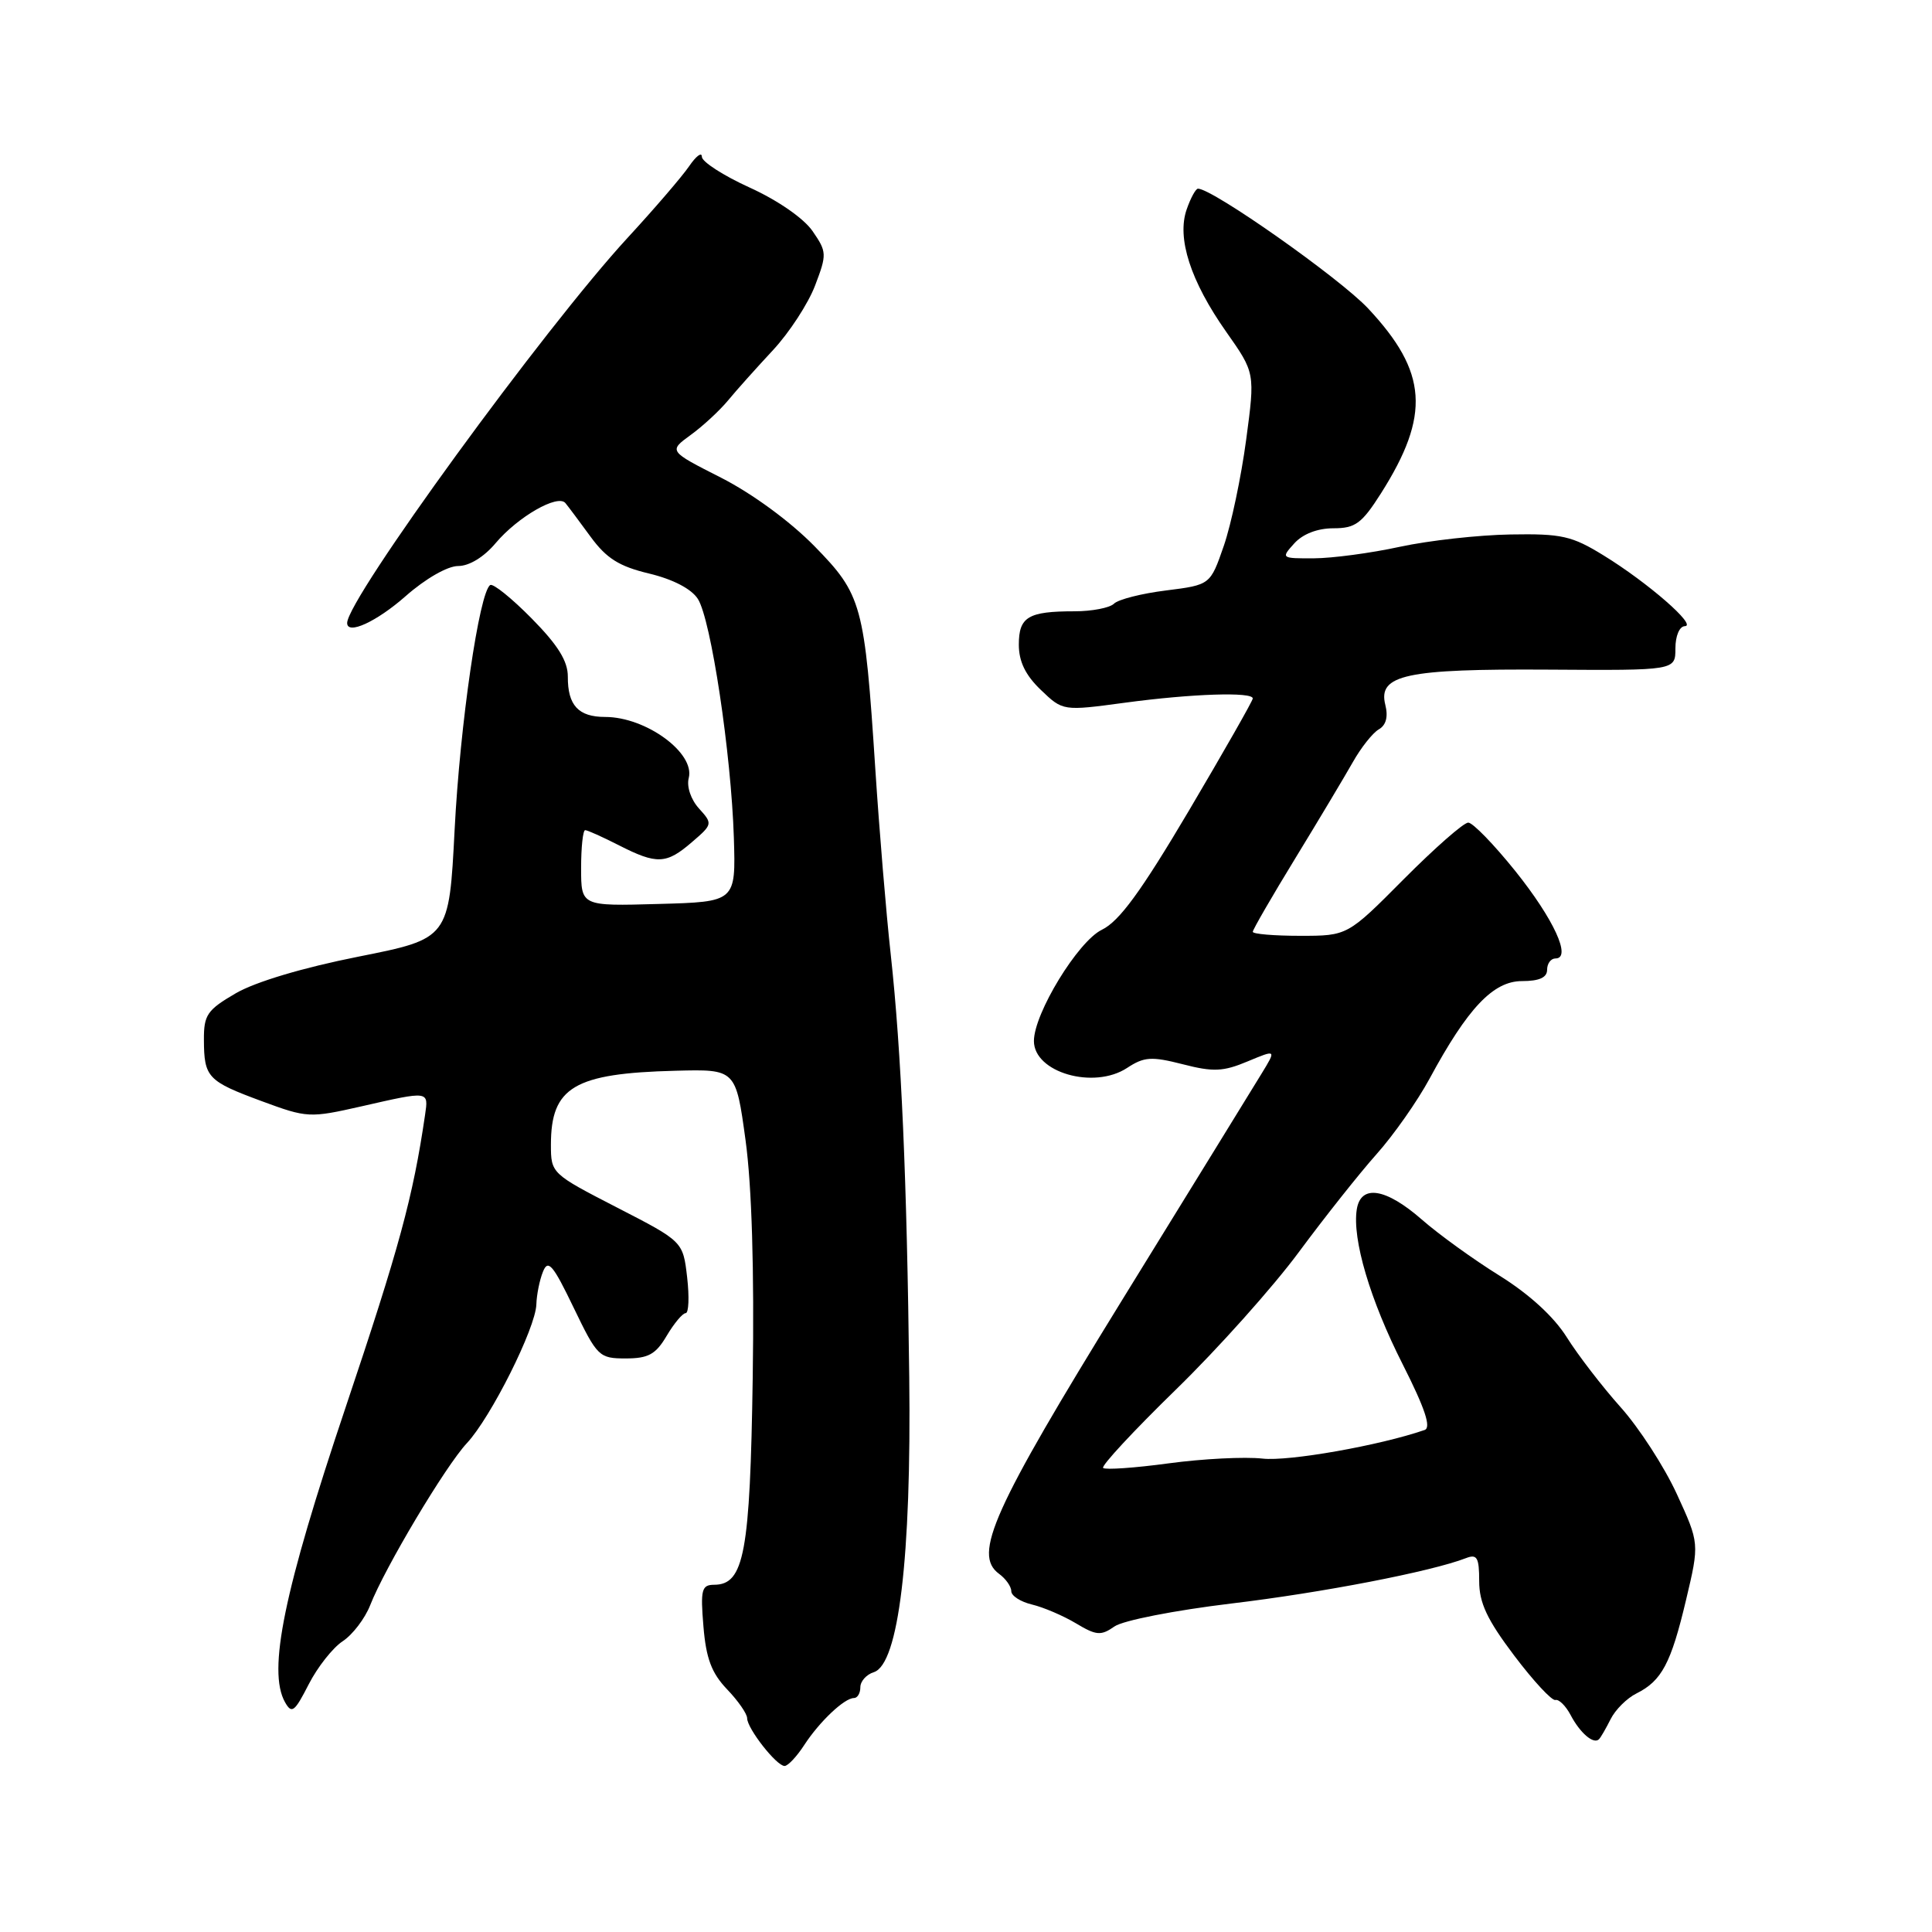 <?xml version="1.0" encoding="UTF-8" standalone="no"?>
<!DOCTYPE svg PUBLIC "-//W3C//DTD SVG 1.1//EN" "http://www.w3.org/Graphics/SVG/1.1/DTD/svg11.dtd" >
<svg xmlns="http://www.w3.org/2000/svg" xmlns:xlink="http://www.w3.org/1999/xlink" version="1.1" viewBox="0 0 256 256">
 <g >
 <path fill="currentColor"
d=" M 106.55 231.25 C 108.57 228.14 111.88 225.00 113.15 225.00 C 113.62 225.00 114.00 224.36 114.00 223.57 C 114.00 222.78 114.80 221.88 115.79 221.57 C 119.07 220.52 120.77 206.40 120.48 182.50 C 120.17 156.17 119.43 139.32 118.03 126.50 C 117.42 121.00 116.51 109.97 115.99 102.00 C 114.56 80.03 114.22 78.81 107.90 72.35 C 104.69 69.08 99.67 65.40 95.55 63.30 C 88.59 59.77 88.59 59.77 91.51 57.64 C 93.12 56.48 95.35 54.41 96.47 53.06 C 97.58 51.71 100.27 48.71 102.43 46.39 C 104.58 44.08 107.09 40.23 108.00 37.84 C 109.58 33.69 109.57 33.38 107.66 30.61 C 106.49 28.92 103.05 26.54 99.33 24.85 C 95.85 23.27 93.00 21.43 93.00 20.77 C 93.00 20.10 92.24 20.67 91.31 22.03 C 90.38 23.39 86.72 27.65 83.17 31.50 C 72.14 43.47 46.00 79.37 46.00 82.55 C 46.00 84.17 49.89 82.39 53.74 79.00 C 56.37 76.68 59.30 75.00 60.71 75.00 C 62.18 75.00 64.13 73.81 65.68 71.96 C 68.63 68.47 73.91 65.44 74.92 66.66 C 75.30 67.12 76.81 69.14 78.27 71.14 C 80.36 73.99 82.04 75.05 86.02 76.00 C 89.18 76.76 91.62 78.03 92.47 79.36 C 94.21 82.07 96.89 99.89 97.24 111.00 C 97.50 119.50 97.50 119.50 87.25 119.78 C 77.00 120.07 77.00 120.07 77.00 115.03 C 77.00 112.27 77.24 110.00 77.54 110.00 C 77.84 110.00 79.84 110.90 82.00 112.00 C 87.04 114.57 88.29 114.52 91.68 111.59 C 94.43 109.23 94.45 109.15 92.62 107.13 C 91.54 105.94 90.97 104.23 91.26 103.10 C 92.13 99.78 85.60 95.00 80.19 95.00 C 76.64 95.00 75.22 93.46 75.24 89.66 C 75.25 87.60 73.93 85.48 70.46 81.96 C 67.82 79.28 65.35 77.29 64.96 77.52 C 63.51 78.42 60.95 96.00 60.24 109.94 C 59.50 124.37 59.50 124.37 47.50 126.76 C 40.15 128.22 33.85 130.10 31.25 131.61 C 27.45 133.82 27.00 134.48 27.02 137.79 C 27.04 142.76 27.51 143.26 34.68 145.91 C 40.71 148.14 41.03 148.15 47.88 146.60 C 56.92 144.54 56.79 144.52 56.32 147.75 C 54.72 158.65 52.91 165.30 45.79 186.50 C 37.61 210.83 35.44 221.39 37.76 225.54 C 38.66 227.14 39.03 226.85 40.90 223.19 C 42.07 220.90 44.10 218.33 45.41 217.47 C 46.72 216.61 48.36 214.46 49.05 212.70 C 51.00 207.72 59.03 194.26 61.86 191.23 C 65.04 187.83 70.98 175.97 71.07 172.84 C 71.11 171.55 71.50 169.60 71.95 168.50 C 72.62 166.82 73.27 167.57 76.00 173.25 C 79.14 179.76 79.38 180.00 82.91 180.00 C 85.91 180.00 86.89 179.46 88.34 177.00 C 89.32 175.35 90.45 174.00 90.85 174.00 C 91.26 174.00 91.35 171.86 91.05 169.25 C 90.50 164.50 90.50 164.50 81.75 160.00 C 73.07 155.53 73.00 155.47 73.00 151.68 C 73.00 144.05 76.07 142.22 89.50 141.88 C 97.50 141.67 97.50 141.67 98.79 151.09 C 99.62 157.17 99.95 168.28 99.74 182.50 C 99.39 205.76 98.61 209.98 94.63 209.99 C 92.97 210.00 92.80 210.63 93.21 215.52 C 93.56 219.76 94.29 221.69 96.33 223.83 C 97.80 225.36 99.00 227.09 99.00 227.67 C 99.00 229.03 102.89 234.00 103.96 234.00 C 104.40 234.00 105.57 232.76 106.55 231.25 Z  M 213.42 227.79 C 214.04 226.55 215.57 225.02 216.84 224.39 C 220.19 222.72 221.42 220.40 223.41 212.00 C 225.19 204.50 225.19 204.50 222.18 197.95 C 220.52 194.34 217.17 189.17 214.73 186.45 C 212.30 183.73 209.09 179.56 207.61 177.20 C 205.90 174.47 202.64 171.49 198.71 169.04 C 195.29 166.92 190.65 163.57 188.39 161.59 C 183.62 157.42 180.31 156.90 179.78 160.25 C 179.16 164.19 181.54 172.25 185.86 180.77 C 188.82 186.62 189.67 189.17 188.77 189.48 C 182.81 191.54 170.74 193.67 167.28 193.27 C 164.96 193.01 159.37 193.29 154.86 193.90 C 150.36 194.51 146.45 194.78 146.17 194.51 C 145.90 194.23 150.23 189.57 155.79 184.15 C 161.36 178.73 168.70 170.52 172.11 165.90 C 175.53 161.28 180.16 155.44 182.41 152.92 C 184.66 150.40 187.82 145.90 189.43 142.92 C 194.48 133.57 197.86 130.00 201.67 130.00 C 203.96 130.00 205.00 129.53 205.00 128.50 C 205.00 127.67 205.50 127.00 206.11 127.00 C 208.29 127.00 205.89 121.79 200.78 115.41 C 197.95 111.89 195.15 109.00 194.55 109.00 C 193.94 109.00 190.10 112.38 186.00 116.50 C 178.55 124.00 178.55 124.00 172.28 124.00 C 168.82 124.00 166.00 123.76 166.00 123.47 C 166.00 123.18 168.54 118.79 171.64 113.72 C 174.74 108.65 178.16 102.92 179.25 101.00 C 180.33 99.08 181.88 97.12 182.69 96.65 C 183.66 96.10 183.96 94.98 183.56 93.39 C 182.56 89.41 186.29 88.61 205.25 88.73 C 222.00 88.84 222.00 88.84 222.00 85.92 C 222.00 84.26 222.54 82.99 223.25 82.97 C 224.94 82.94 218.34 77.19 212.49 73.60 C 208.29 71.01 206.93 70.70 200.13 70.82 C 195.93 70.89 189.35 71.62 185.50 72.45 C 181.65 73.29 176.52 73.97 174.10 73.98 C 169.75 74.00 169.72 73.97 171.50 72.00 C 172.63 70.75 174.58 70.00 176.68 70.00 C 179.59 70.00 180.44 69.38 183.00 65.35 C 189.56 54.99 189.17 49.30 181.29 40.88 C 177.55 36.88 160.68 25.00 158.74 25.00 C 158.44 25.00 157.76 26.24 157.24 27.75 C 155.91 31.55 157.75 37.25 162.48 43.97 C 166.31 49.41 166.31 49.41 165.12 58.29 C 164.47 63.17 163.14 69.49 162.16 72.33 C 160.37 77.50 160.37 77.50 154.50 78.24 C 151.27 78.64 148.17 79.43 147.61 79.99 C 147.06 80.54 144.70 81.00 142.38 81.00 C 136.23 81.00 135.00 81.74 135.00 85.42 C 135.00 87.66 135.88 89.47 137.92 91.42 C 140.84 94.22 140.84 94.22 149.08 93.11 C 157.91 91.92 166.00 91.65 166.00 92.55 C 166.00 92.85 162.19 99.54 157.54 107.41 C 151.17 118.17 148.31 122.08 146.00 123.20 C 142.84 124.73 137.00 134.29 137.00 137.94 C 137.00 142.11 144.93 144.40 149.34 141.51 C 151.61 140.02 152.57 139.96 156.73 141.02 C 160.77 142.06 162.08 142.00 165.32 140.64 C 169.13 139.05 169.13 139.05 167.16 142.27 C 166.07 144.05 157.76 157.56 148.67 172.29 C 131.55 200.07 128.89 205.99 132.38 208.54 C 133.27 209.19 134.00 210.22 134.00 210.84 C 134.00 211.46 135.24 212.25 136.75 212.61 C 138.26 212.97 140.88 214.09 142.57 215.10 C 145.27 216.72 145.88 216.77 147.68 215.51 C 148.81 214.72 155.65 213.38 163.11 212.48 C 175.20 211.04 189.66 208.24 194.25 206.46 C 195.72 205.89 196.00 206.37 196.00 209.51 C 196.00 212.38 197.05 214.62 200.63 219.36 C 203.18 222.74 205.64 225.39 206.10 225.26 C 206.56 225.13 207.47 226.03 208.12 227.26 C 209.37 229.64 211.16 231.17 211.87 230.46 C 212.11 230.23 212.80 229.02 213.42 227.79 Z "/>
</g>
</svg>